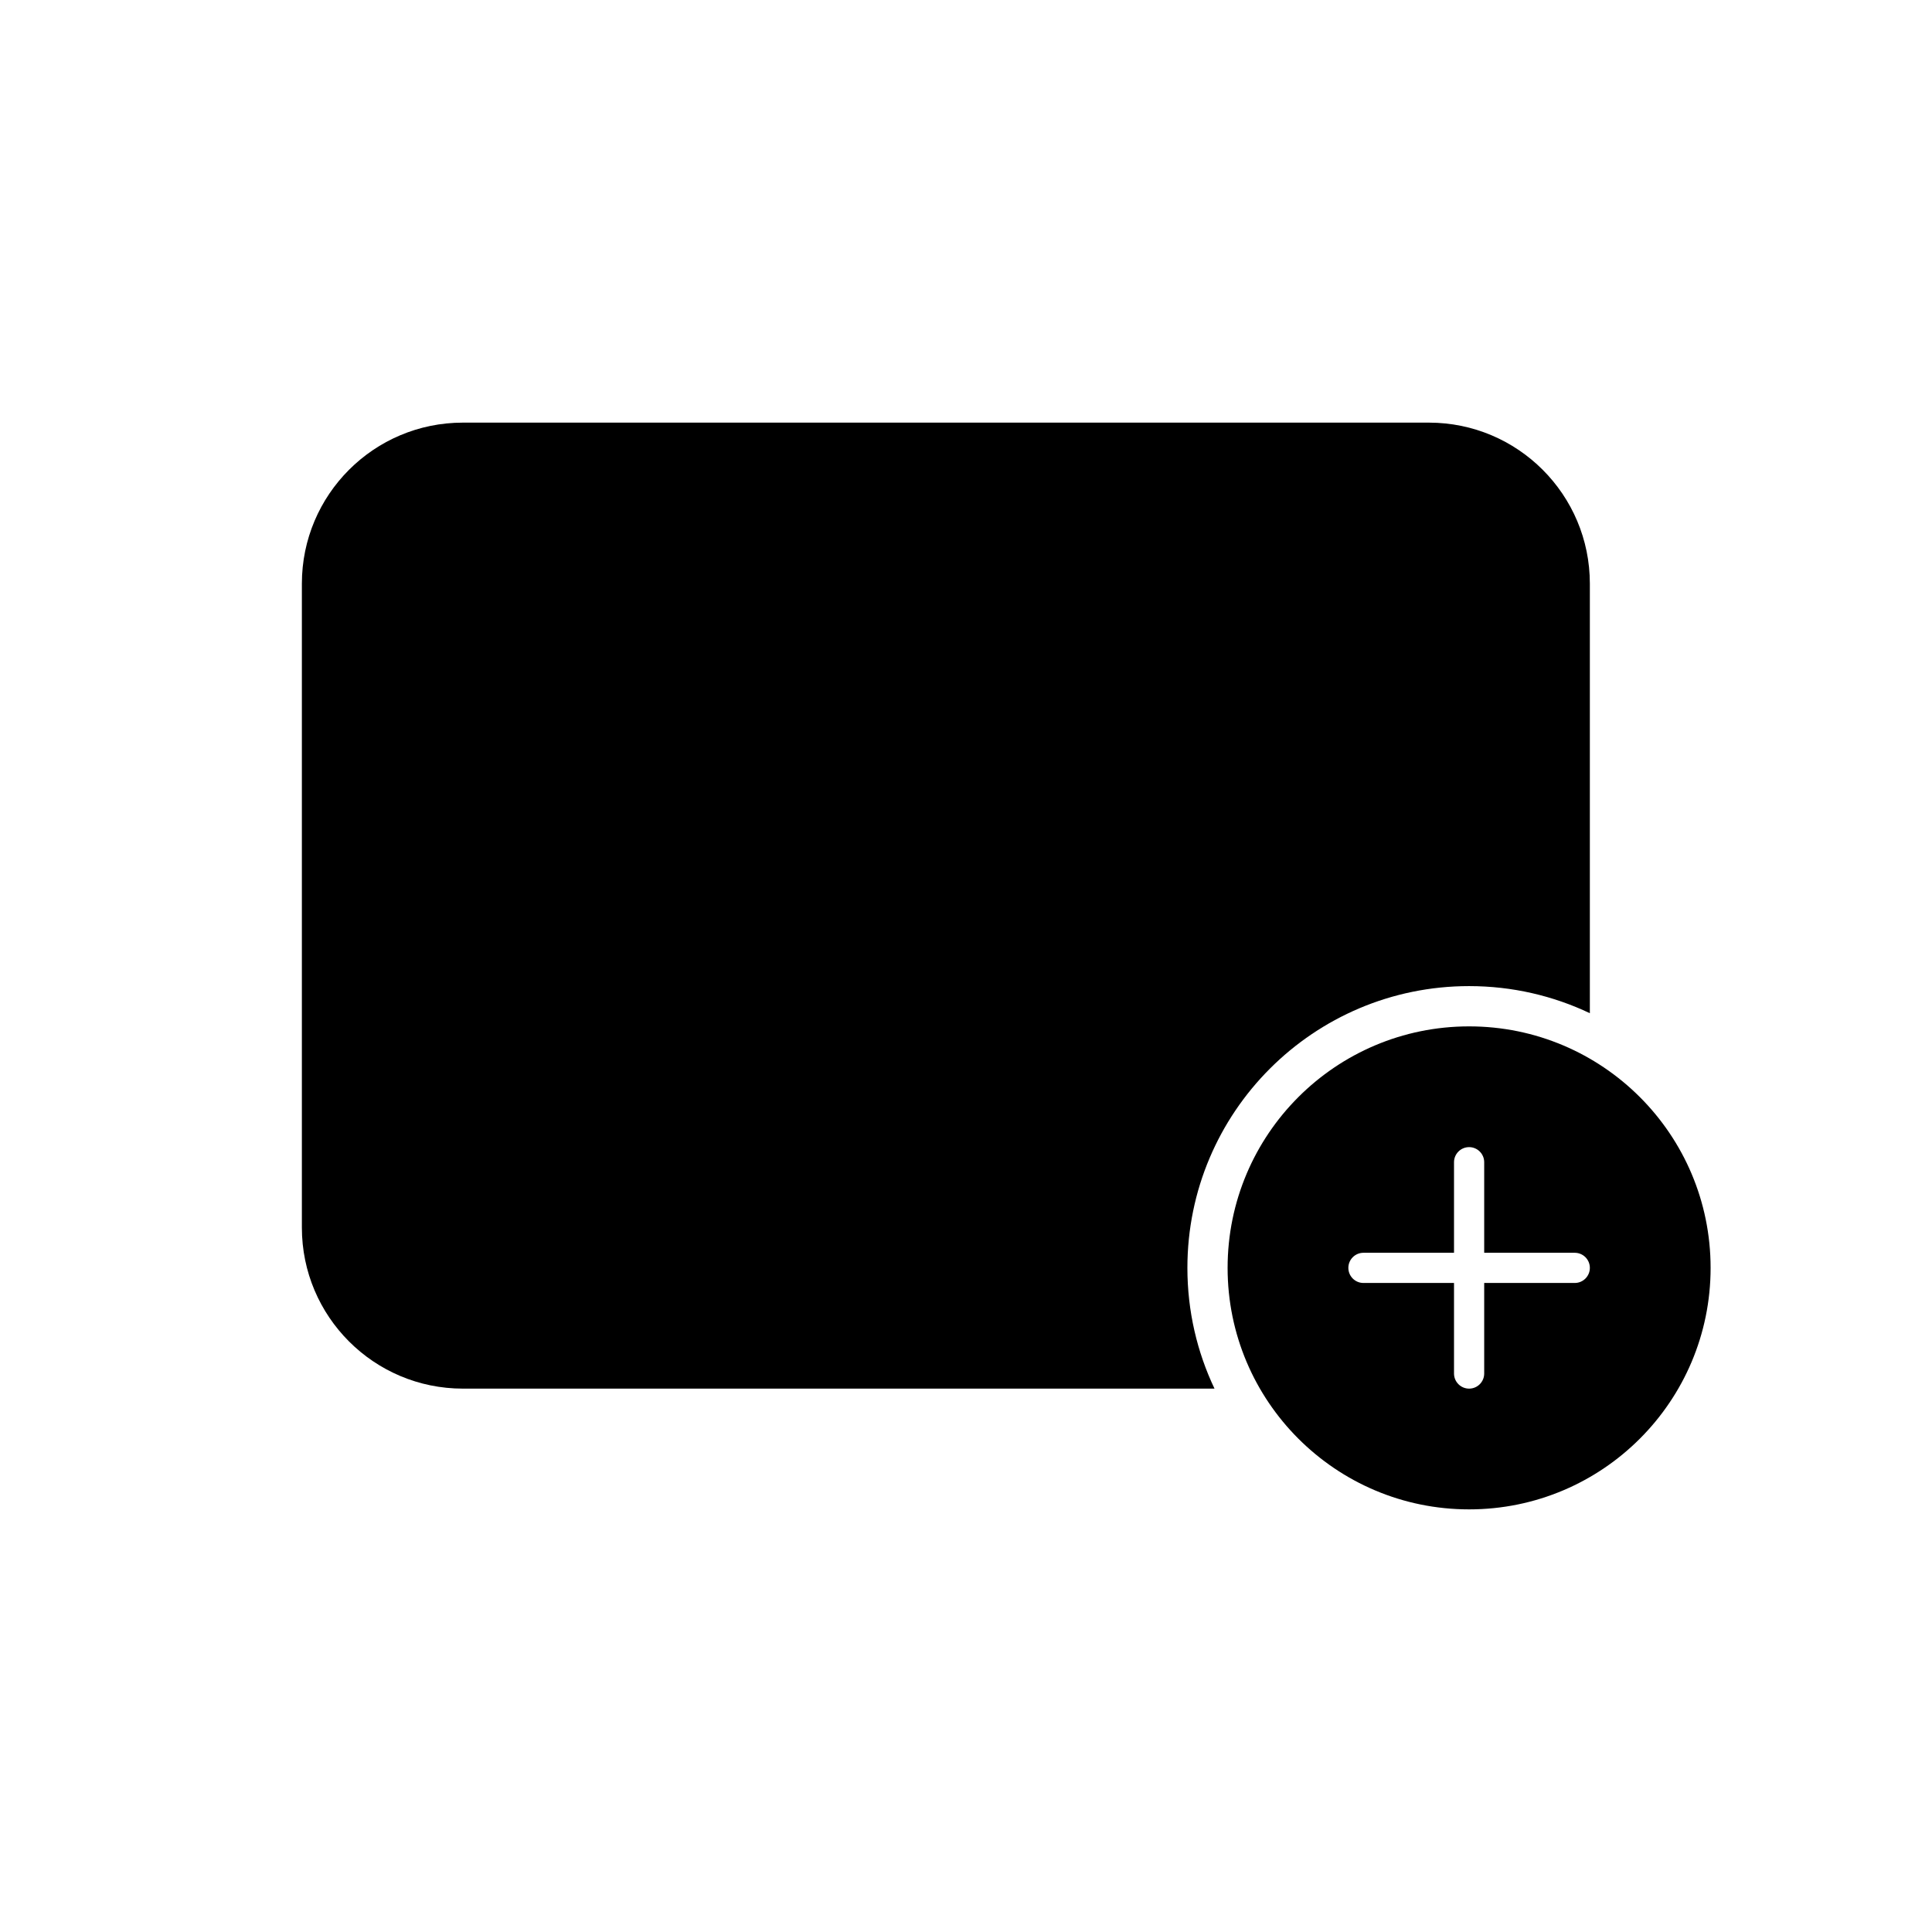 <svg width="32" height="32" viewBox="0 0 32 32" fill="none" xmlns="http://www.w3.org/2000/svg">
<path d="M7.667 7C6.194 7 5 8.194 5 9.667V20.333C5 21.806 6.194 23 7.667 23H20.116C19.828 22.394 19.667 21.716 19.667 21C19.667 18.423 21.756 16.333 24.333 16.333C25.049 16.333 25.727 16.494 26.333 16.782V9.667C26.333 8.194 25.139 7 23.667 7H7.667Z" fill="black"/>
<path fill-rule="evenodd" clip-rule="evenodd" d="M24.333 25C26.543 25 28.333 23.209 28.333 21C28.333 18.791 26.543 17 24.333 17C22.124 17 20.333 18.791 20.333 21C20.333 23.209 22.124 25 24.333 25ZM24.583 19.25C24.583 19.112 24.471 19 24.333 19C24.195 19 24.083 19.112 24.083 19.25V20.75H22.583C22.445 20.75 22.333 20.862 22.333 21C22.333 21.138 22.445 21.25 22.583 21.25H24.083V22.75C24.083 22.888 24.195 23 24.333 23C24.471 23 24.583 22.888 24.583 22.75V21.25H26.083C26.221 21.25 26.333 21.138 26.333 21C26.333 20.862 26.221 20.75 26.083 20.75H24.583V19.25Z" fill="black"/>
</svg>
